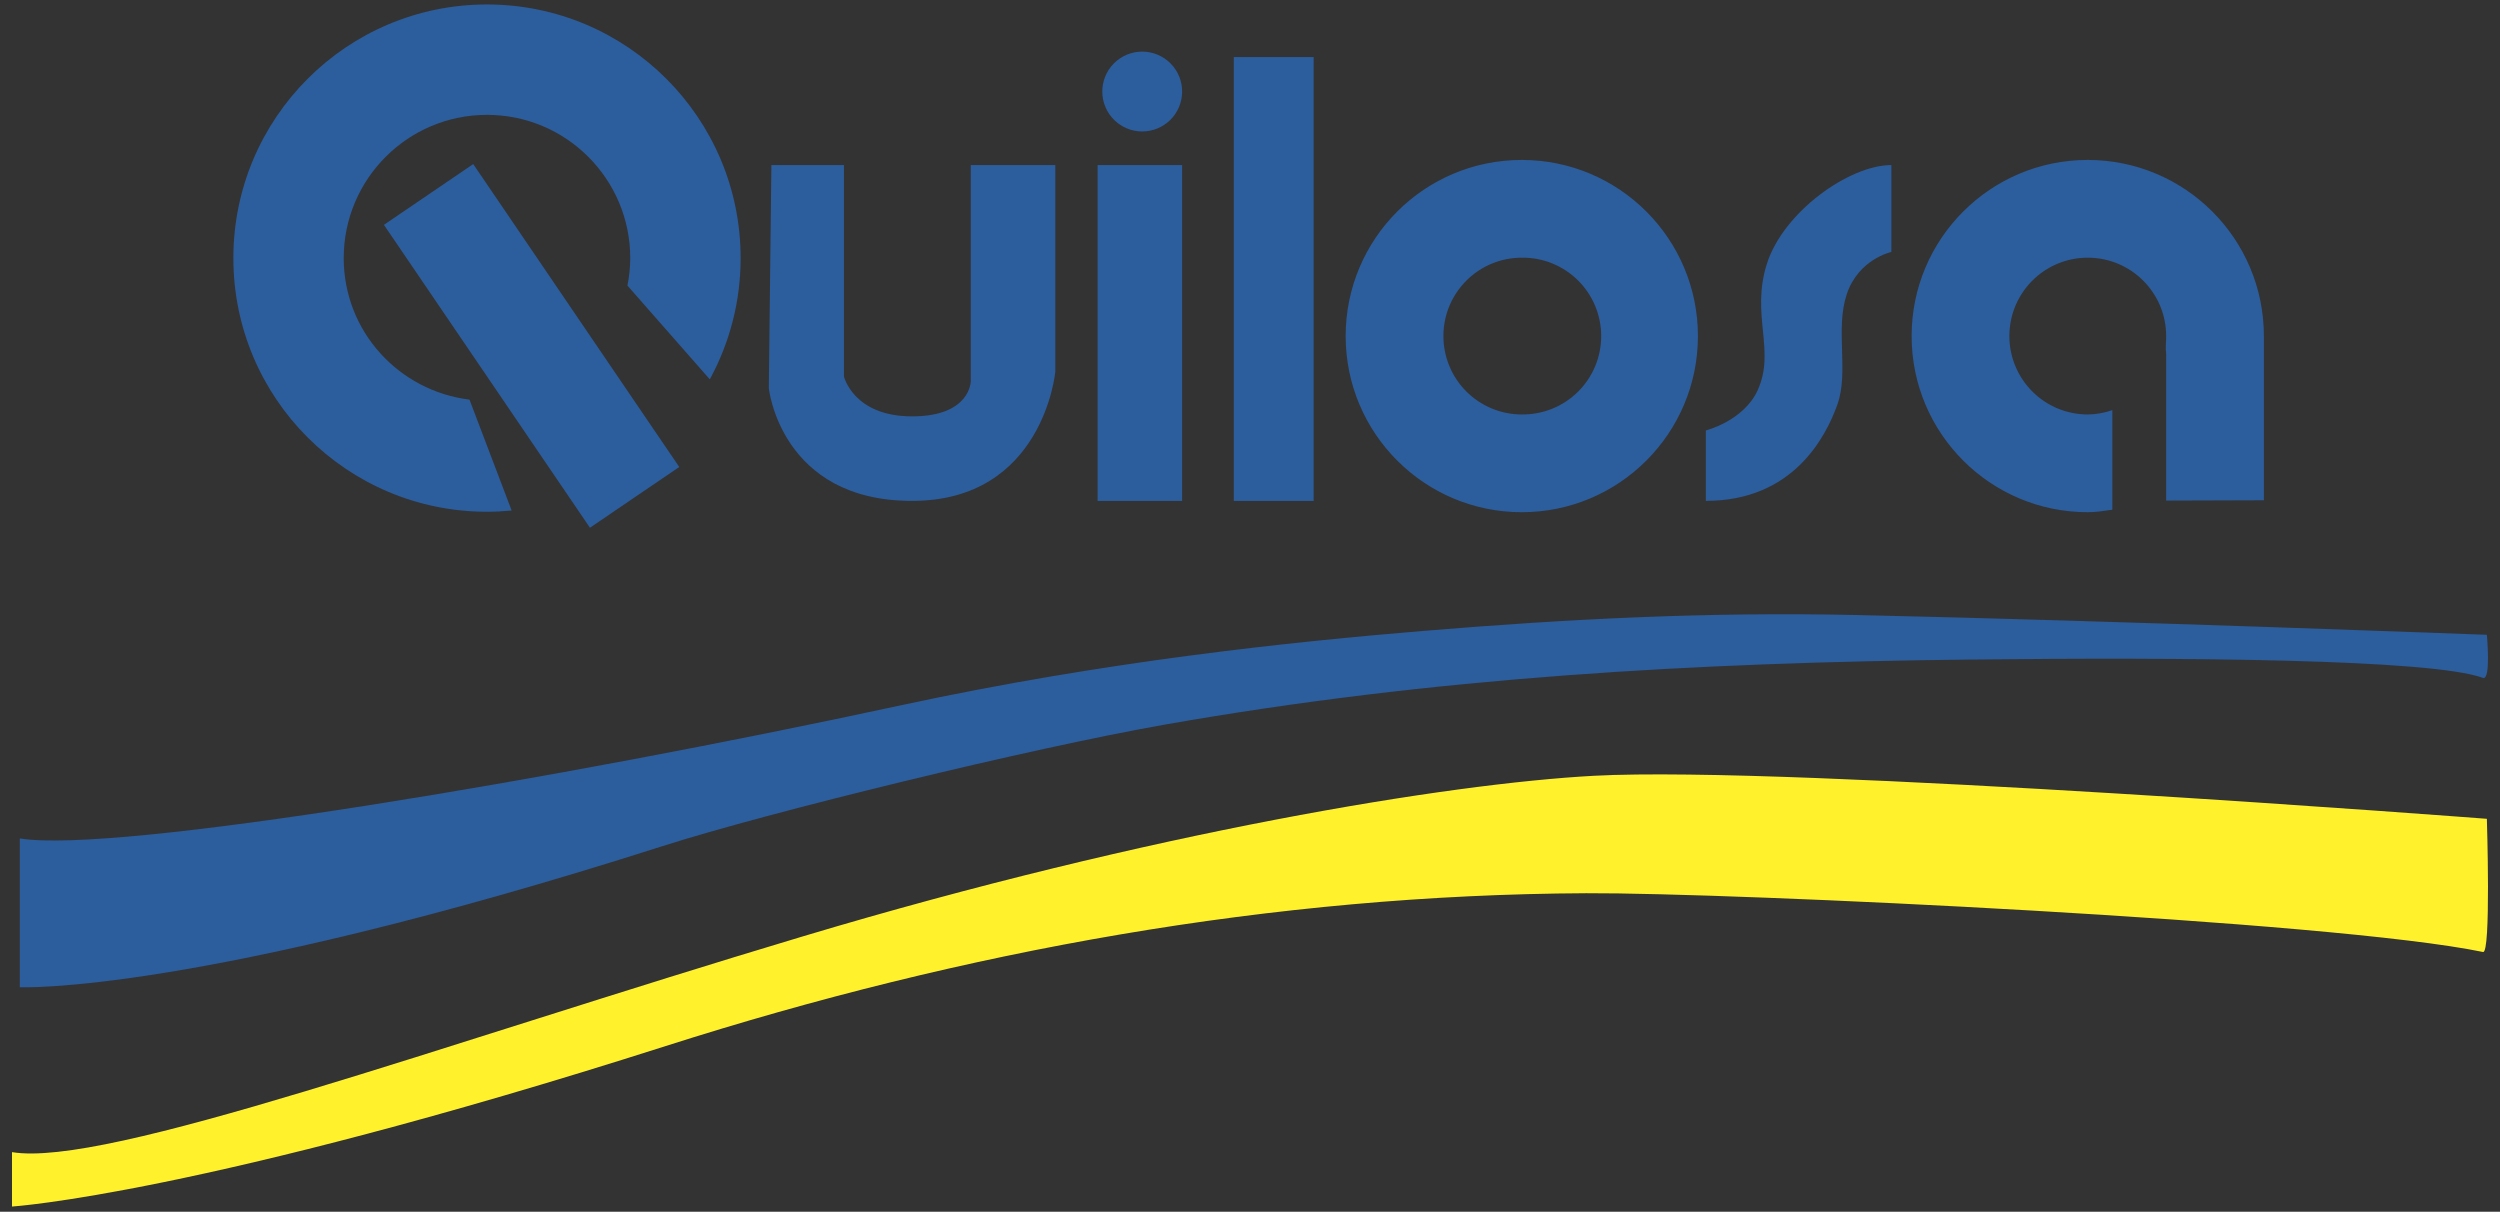 <svg width="196" height="95" viewBox="0 0 196 95" fill="none" xmlns="http://www.w3.org/2000/svg">
<rect x="0" y="0" width="196" height="95" fill="#333333" stroke="none"/>
<path fillRule="evenodd" clipRule="evenodd" d="M26.948 20.237C26.948 14.034 31.978 9.005 38.179 9.005C44.383 9.005 49.411 14.034 49.411 20.237C49.411 20.973 49.33 21.692 49.192 22.392L55.648 29.742C57.238 26.826 58.069 23.558 58.066 20.237C58.066 9.256 49.161 0.35 38.179 0.35C27.198 0.35 18.295 9.256 18.295 20.237C18.295 31.218 27.199 40.122 38.18 40.122C38.833 40.122 39.478 40.085 40.113 40.024L36.808 31.331C31.261 30.646 26.948 25.97 26.948 20.237Z" fill="#2C5D9C"/>
<path fillRule="evenodd" clipRule="evenodd" d="M53.254 36.612L46.252 41.376L30.099 17.627L37.101 12.863L53.254 36.612ZM60.476 12.941H66.166V29.513C66.166 29.513 66.903 32.643 71.505 32.643C76.108 32.643 76.108 29.881 76.108 29.881V12.941H82.737V29.144C82.737 29.144 81.81 39.271 71.503 39.271C61.195 39.271 60.275 30.433 60.275 30.433L60.476 12.941V12.941ZM92.679 39.271H86.051V12.941H92.679V39.271ZM102.991 39.271H96.73V4.472H102.991V39.271ZM92.679 7.234C92.687 6.818 92.612 6.405 92.458 6.018C92.304 5.632 92.074 5.28 91.783 4.984C91.492 4.687 91.144 4.451 90.76 4.29C90.377 4.129 89.965 4.046 89.549 4.046C89.133 4.046 88.722 4.129 88.338 4.29C87.955 4.451 87.607 4.687 87.316 4.984C87.025 5.28 86.795 5.632 86.641 6.018C86.487 6.405 86.412 6.818 86.42 7.234C86.434 8.054 86.771 8.836 87.356 9.41C87.942 9.985 88.729 10.307 89.549 10.307C90.37 10.307 91.157 9.985 91.743 9.41C92.328 8.836 92.664 8.054 92.679 7.234V7.234ZM119.308 12.539C111.682 12.539 105.499 18.721 105.499 26.347C105.499 33.974 111.682 40.157 119.308 40.157C126.936 40.157 133.117 33.974 133.117 26.347C133.117 18.721 126.936 12.539 119.308 12.539V12.539ZM119.308 32.493C118.501 32.493 117.702 32.334 116.956 32.025C116.211 31.716 115.533 31.263 114.963 30.693C114.392 30.122 113.939 29.444 113.631 28.699C113.322 27.953 113.163 27.154 113.163 26.347C113.163 22.953 115.913 20.203 119.308 20.203C120.121 20.192 120.929 20.343 121.684 20.647C122.439 20.951 123.126 21.402 123.705 21.974C124.284 22.546 124.744 23.227 125.058 23.977C125.372 24.728 125.533 25.534 125.533 26.348C125.533 27.161 125.372 27.967 125.058 28.718C124.744 29.469 124.284 30.15 123.705 30.721C123.126 31.293 122.439 31.744 121.684 32.048C120.929 32.352 120.121 32.503 119.308 32.493V32.493ZM137.79 30.617C139.239 27.475 137.237 24.724 138.526 20.674C139.815 16.623 144.97 12.941 148.285 12.941V19.753C148.285 19.753 145.706 20.306 144.786 23.067C143.865 25.828 144.97 29.143 144.05 31.721C143.128 34.298 140.552 39.269 133.738 39.269V33.745C133.738 33.747 136.683 33.01 137.79 30.617V30.617ZM177.489 39.221V26.347C177.489 18.721 171.308 12.539 163.68 12.539C156.054 12.539 149.871 18.721 149.871 26.347C149.871 33.974 156.054 40.157 163.68 40.157C164.343 40.157 164.973 40.053 165.607 39.962V32.154C164.987 32.371 164.336 32.486 163.68 32.494C162.873 32.494 162.074 32.335 161.328 32.026C160.583 31.717 159.905 31.264 159.335 30.694C158.764 30.123 158.312 29.445 158.003 28.7C157.694 27.954 157.535 27.155 157.535 26.348C157.535 22.954 160.285 20.203 163.68 20.203C167.075 20.203 169.827 22.954 169.827 26.348C169.827 26.823 169.76 27.281 169.827 27.724V39.246L177.489 39.221V39.221ZM1.554 65.732V77.4C1.554 77.4 15.369 78.014 51.906 66.348C60.346 63.652 80.761 58.675 91.201 56.831C112.418 53.084 132.943 51.945 154.389 51.71C171.314 51.523 190.601 51.667 194.662 53.145C195.309 53.382 194.97 49.768 194.97 49.768C194.97 49.768 166.212 48.674 145.645 48.22C133.974 47.965 123.148 48.506 111.577 49.464C101.309 50.315 86.672 51.831 70.632 55.294C43.615 61.129 8.922 66.958 1.554 65.732V65.732Z" fill="#2C5D9C"/>
<path fillRule="evenodd" clipRule="evenodd" d="M0.941 90.327V94.593C0.941 94.593 15.674 93.668 52.209 82.004C75.637 74.522 99.816 70.144 124.356 70.029C135.754 69.976 182.849 72.179 194.662 74.635C195.309 74.873 194.97 64.195 194.97 64.195C194.97 64.195 140.349 59.992 124.972 60.821C113.611 61.433 90.35 65.202 62.955 73.408C34.173 82.029 8.309 91.552 0.941 90.327Z" fill="#FFF22D"/>
</svg>
